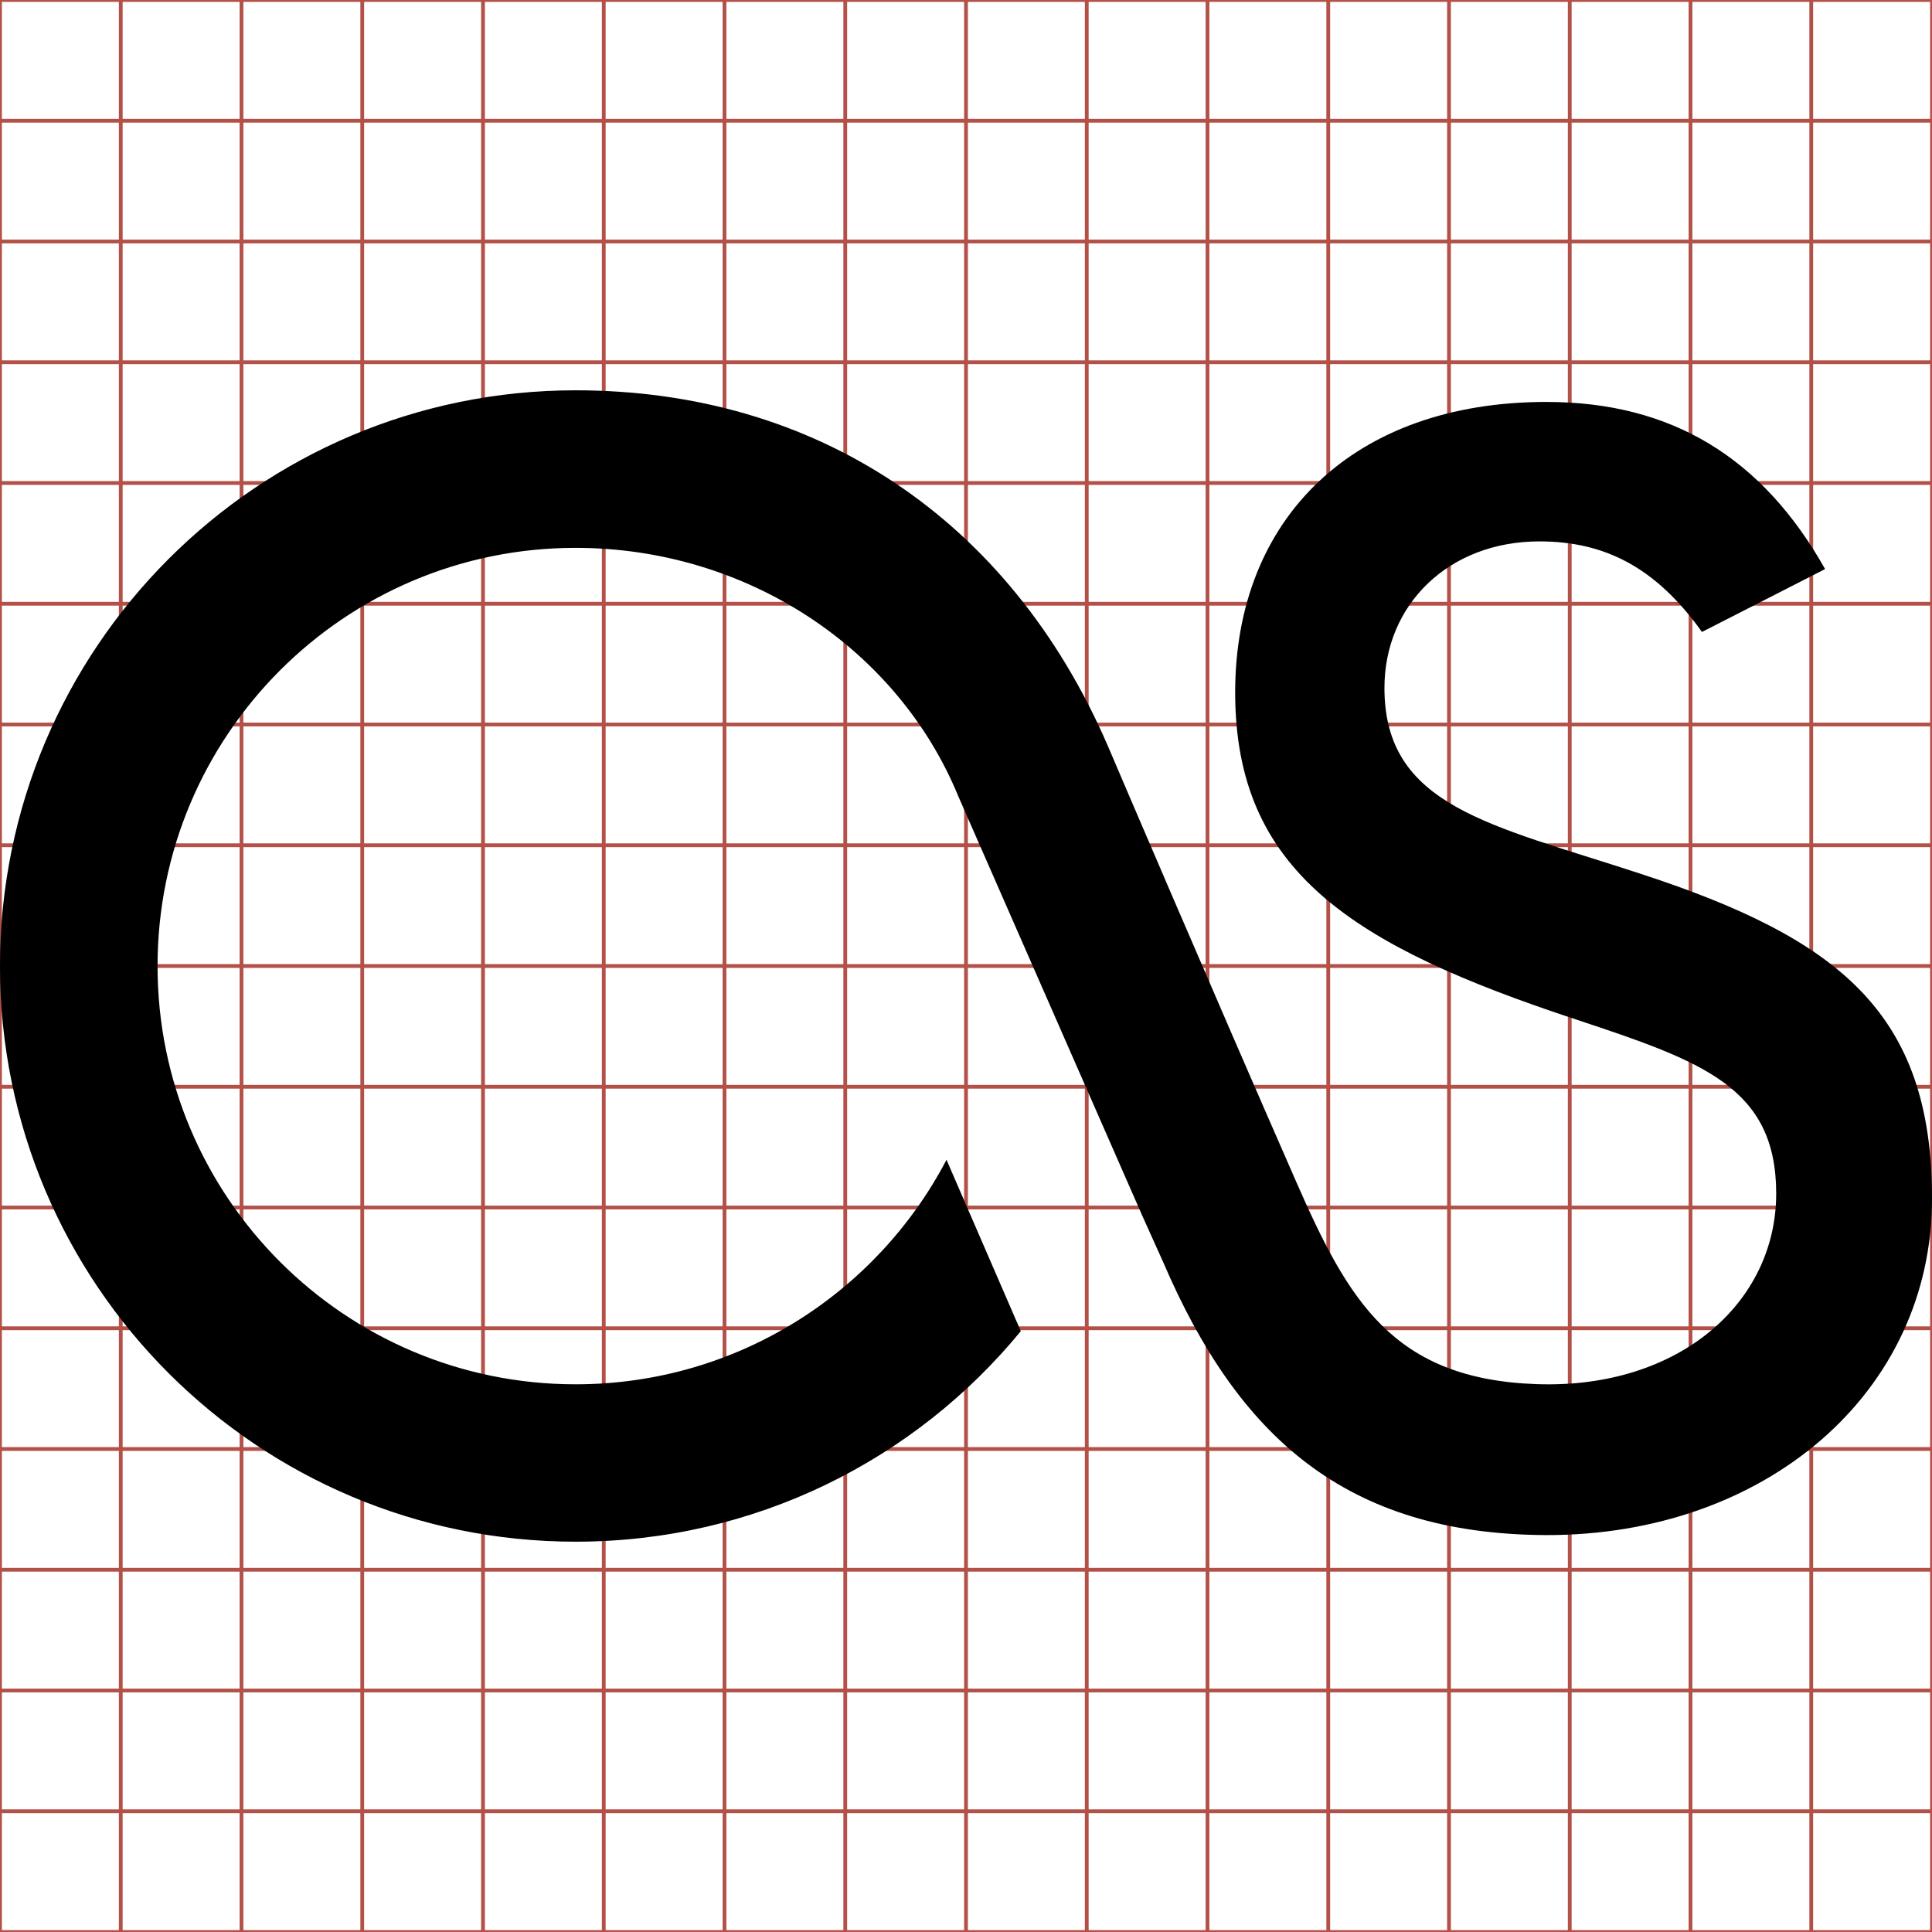 <?xml version="1.0" encoding="utf-8"?> <!-- Generator: IcoMoon.io --> <!DOCTYPE svg PUBLIC "-//W3C//DTD SVG 1.1//EN" "http://www.w3.org/Graphics/SVG/1.1/DTD/svg11.dtd"> <svg width="512" height="512" viewBox="0 0 512 512" xmlns="http://www.w3.org/2000/svg" xmlns:xlink="http://www.w3.org/1999/xlink" fill="#000000"><g class="svgGrid" id="svgGrid"><line stroke-width="1" stroke="#B35047" x1="32" x2="32" y1="0" y2="512"></line><line stroke-width="1" stroke="#B35047" x1="64" x2="64" y1="0" y2="512"></line><line stroke-width="1" stroke="#B35047" x1="96" x2="96" y1="0" y2="512"></line><line stroke-width="1" stroke="#B35047" x1="128" x2="128" y1="0" y2="512"></line><line stroke-width="1" stroke="#B35047" x1="160" x2="160" y1="0" y2="512"></line><line stroke-width="1" stroke="#B35047" x1="192" x2="192" y1="0" y2="512"></line><line stroke-width="1" stroke="#B35047" x1="224" x2="224" y1="0" y2="512"></line><line stroke-width="1" stroke="#B35047" x1="256" x2="256" y1="0" y2="512"></line><line stroke-width="1" stroke="#B35047" x1="288" x2="288" y1="0" y2="512"></line><line stroke-width="1" stroke="#B35047" x1="320" x2="320" y1="0" y2="512"></line><line stroke-width="1" stroke="#B35047" x1="352" x2="352" y1="0" y2="512"></line><line stroke-width="1" stroke="#B35047" x1="384" x2="384" y1="0" y2="512"></line><line stroke-width="1" stroke="#B35047" x1="416" x2="416" y1="0" y2="512"></line><line stroke-width="1" stroke="#B35047" x1="448" x2="448" y1="0" y2="512"></line><line stroke-width="1" stroke="#B35047" x1="480" x2="480" y1="0" y2="512"></line><line stroke-width="1" stroke="#B35047" x1="0" x2="512" y1="32" y2="32"></line><line stroke-width="1" stroke="#B35047" x1="0" x2="512" y1="64" y2="64"></line><line stroke-width="1" stroke="#B35047" x1="0" x2="512" y1="96" y2="96"></line><line stroke-width="1" stroke="#B35047" x1="0" x2="512" y1="128" y2="128"></line><line stroke-width="1" stroke="#B35047" x1="0" x2="512" y1="160" y2="160"></line><line stroke-width="1" stroke="#B35047" x1="0" x2="512" y1="192" y2="192"></line><line stroke-width="1" stroke="#B35047" x1="0" x2="512" y1="224" y2="224"></line><line stroke-width="1" stroke="#B35047" x1="0" x2="512" y1="256" y2="256"></line><line stroke-width="1" stroke="#B35047" x1="0" x2="512" y1="288" y2="288"></line><line stroke-width="1" stroke="#B35047" x1="0" x2="512" y1="320" y2="320"></line><line stroke-width="1" stroke="#B35047" x1="0" x2="512" y1="352" y2="352"></line><line stroke-width="1" stroke="#B35047" x1="0" x2="512" y1="384" y2="384"></line><line stroke-width="1" stroke="#B35047" x1="0" x2="512" y1="416" y2="416"></line><line stroke-width="1" stroke="#B35047" x1="0" x2="512" y1="448" y2="448"></line><line stroke-width="1" stroke="#B35047" x1="0" x2="512" y1="480" y2="480"></line><rect x="0" y="0" width="512" height="512" fill="none" stroke-width="1" stroke="#B35047"></rect></g><path d="M 409.79,406.814c-53.333-0.209-81.749-26.291-101.496-72.251l-5.649-12.541l-48.685-111.00 c-16.146-39.293-56.211-65.836-101.417-65.836c-61.167,0.00-110.792,49.626-110.792,110.836c0.00,61.209, 49.624,110.834, 110.792,110.834 c 42.669,0.00, 79.771-24.125, 98.291-59.50l 19.688,45.416c-27.956,34.085-70.438,55.792-117.977,55.792C 68.29,408.564,0.00,340.313,0.00,256.021 c0.00-84.252, 68.29-152.586, 152.542-152.586c 63.583,0.00, 114.918,33.959, 141.00,94.126c 1.978,4.668, 27.579,64.543, 49.913,115.50 c 13.834,31.541, 25.63,52.459, 63.878,53.752c 37.584,1.291, 63.378-21.584, 63.378-50.504c0.00-28.25-19.668-35.041-52.875-46.082 c-59.691-19.667-90.503-39.417-90.503-86.751c0.00-46.168, 31.416-76.959, 82.457-76.959c 33.248,0.00, 57.253,14.793, 73.88,44.293 l-32.628,16.666c-12.295-17.207-25.854-24.00-43.086-24.00c-23.956,0.00-41.063,16.668-41.063,38.833c0.00,31.461, 28.147,36.211, 67.503,49.127 C 487.375,248.686, 512.00,268.396, 512.00,317.604C 512.001,369.272, 467.664,406.898, 409.79,406.814z" ></path></svg>